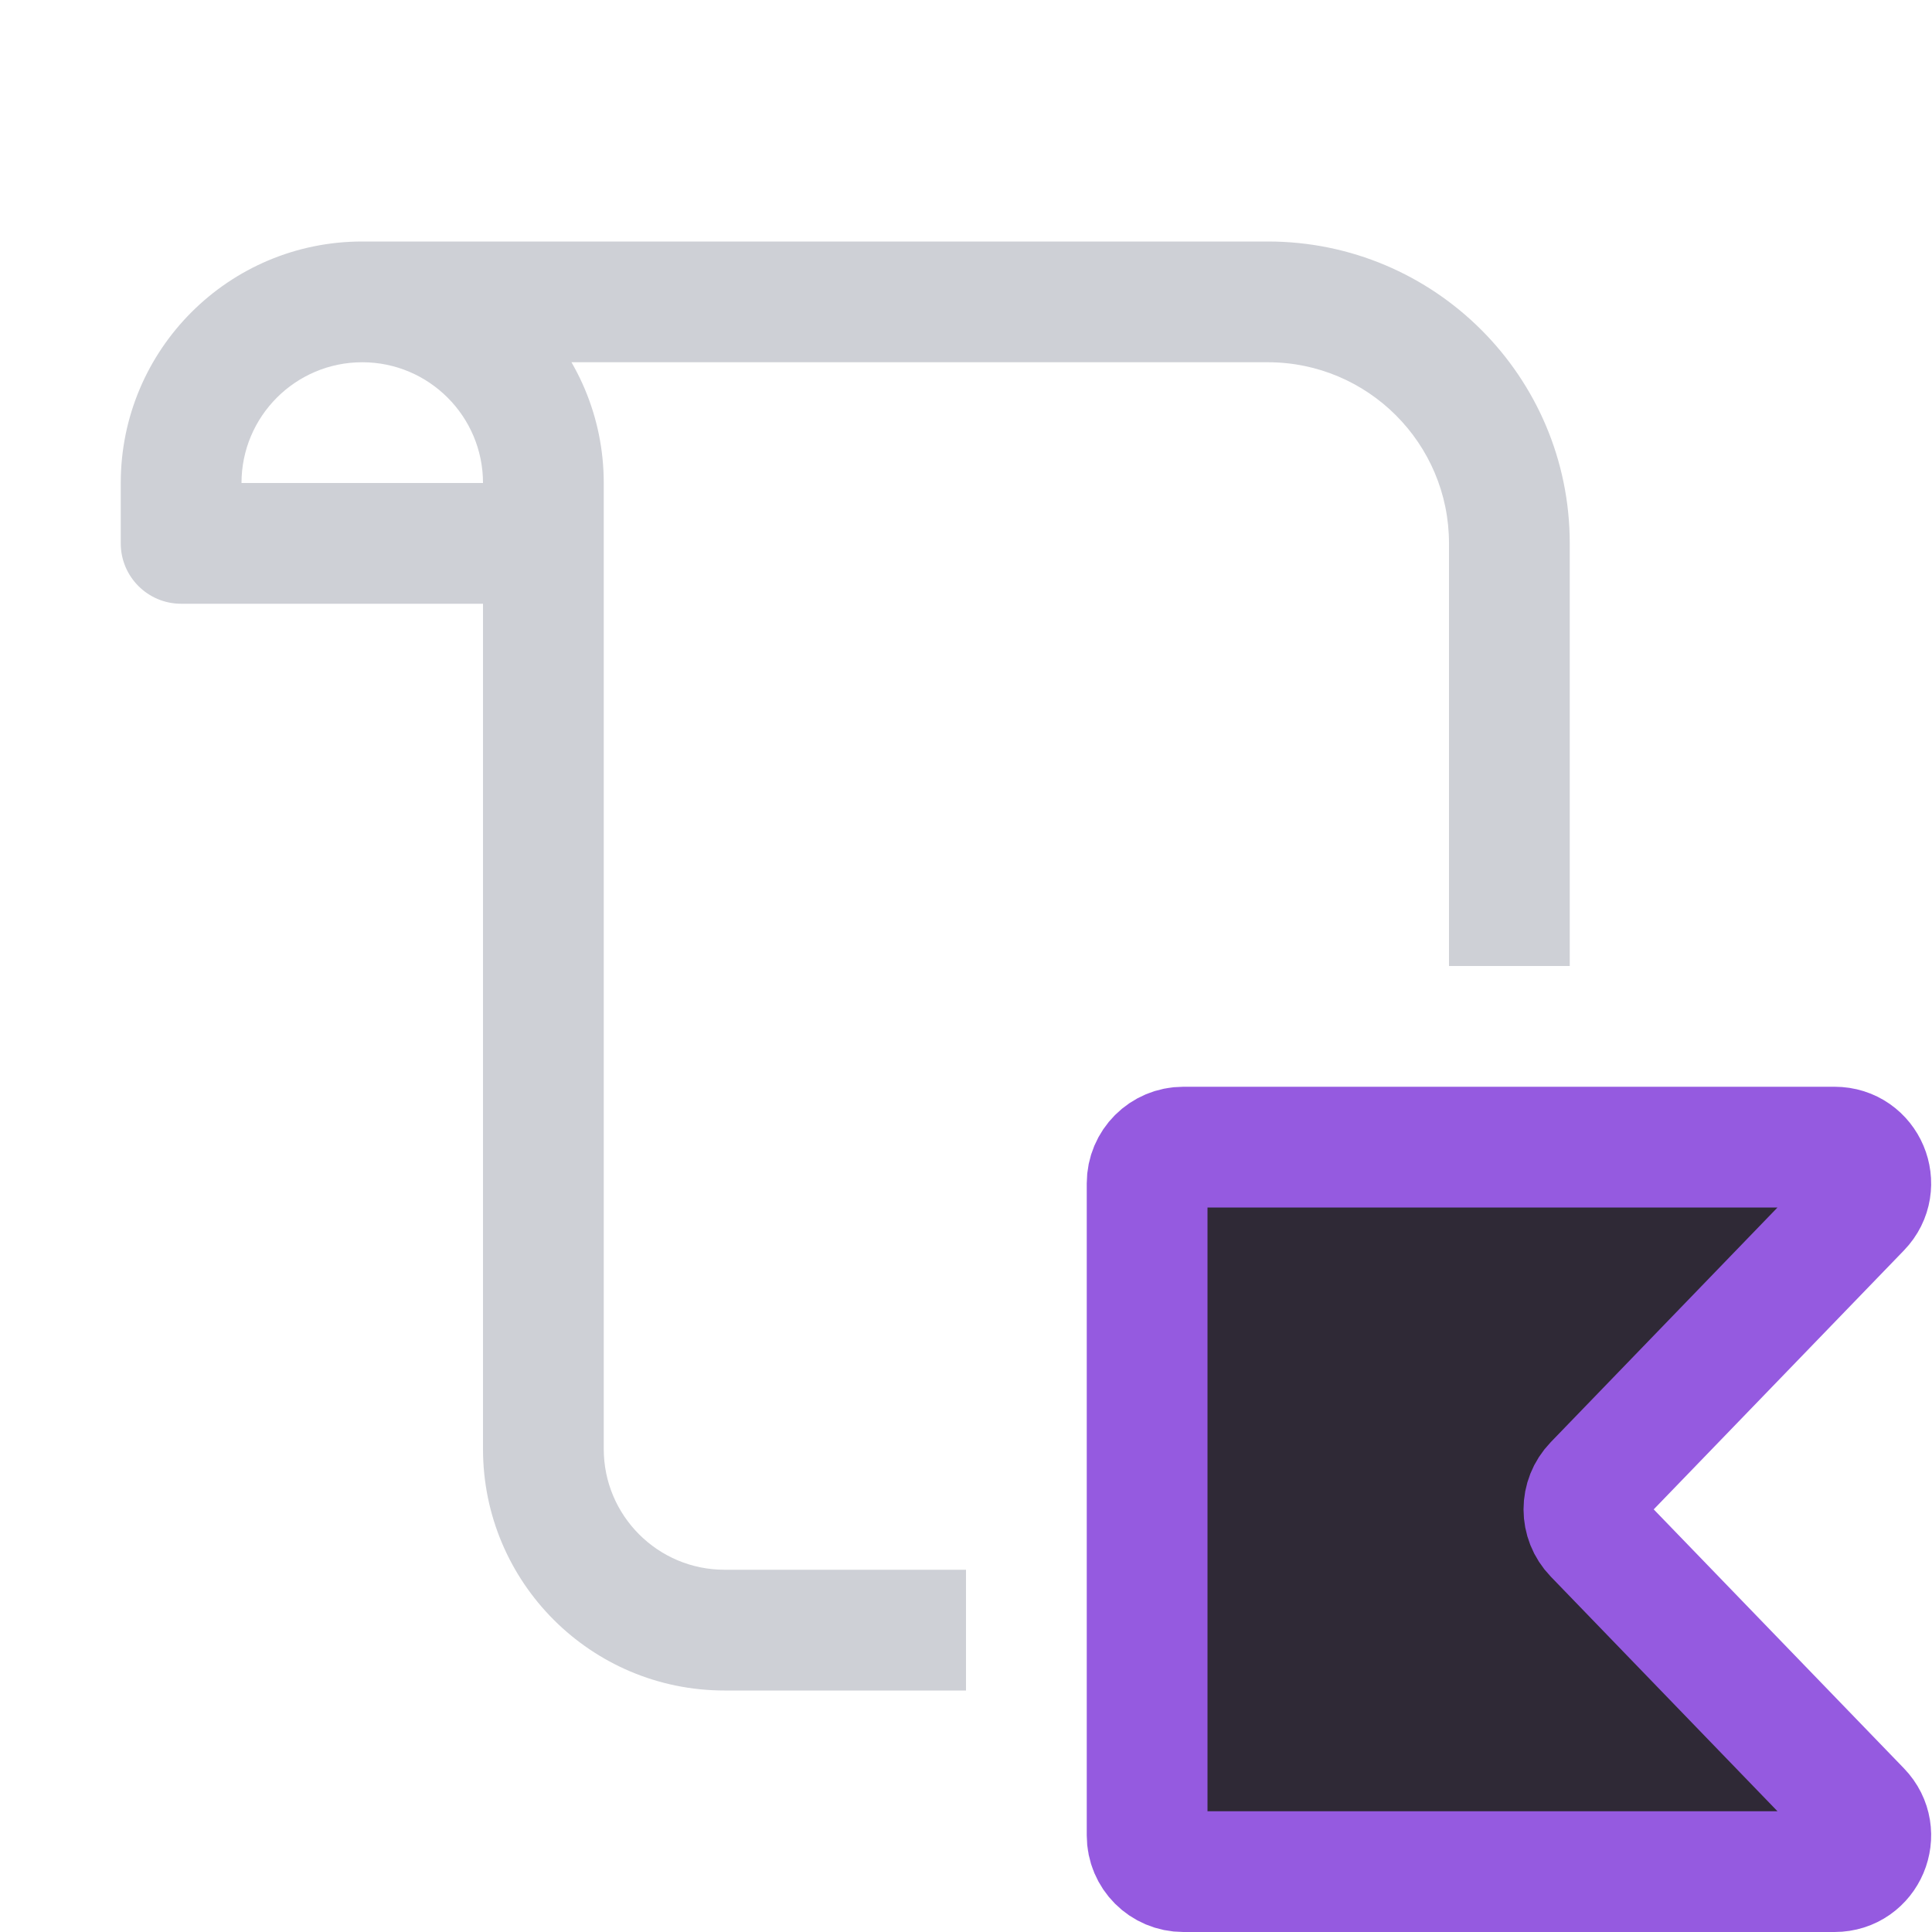 <!-- Copyright 2000-2022 JetBrains s.r.o. and contributors. Use of this source code is governed by the Apache 2.0 license. -->
<svg width="16" height="16" viewBox="0 0 16 16" fill="none" xmlns="http://www.w3.org/2000/svg">
<path d="M1.5 4.5H1C1 4.776 1.224 5 1.5 5V4.5ZM6 14H8V13H6V14ZM13 5.5V4.5H12V5.5H13ZM5 4.5V4H4V4.5H5ZM1 4V4.5H2V4H1ZM3 3H10.5V2H3V3ZM5 12V4.5H4V12H5ZM4.5 4H1.5V5H4.5V4ZM13 8V5.5H12V8H13ZM2 4C2 3.448 2.448 3 3 3V2C1.895 2 1 2.895 1 4H2ZM13 4.5C13 3.119 11.881 2 10.5 2V3C11.328 3 12 3.672 12 4.5H13ZM5 4C5 2.895 4.105 2 3 2V3C3.552 3 4 3.448 4 4H5ZM4 12C4 13.105 4.895 14 6 14V13C5.448 13 5 12.552 5 12H4Z" fill="#CED0D6"/>
<path d="M15.408 14.992C15.592 15.182 15.458 15.5 15.193 15.5H9.8C9.634 15.5 9.5 15.366 9.5 15.2V9.8C9.5 9.634 9.634 9.5 9.8 9.5H15.193C15.458 9.5 15.592 9.818 15.408 10.008L13.202 12.291C13.089 12.408 13.089 12.592 13.202 12.709L15.408 14.992Z" fill="#2F2936" stroke="#955AE0"/>
</svg>
